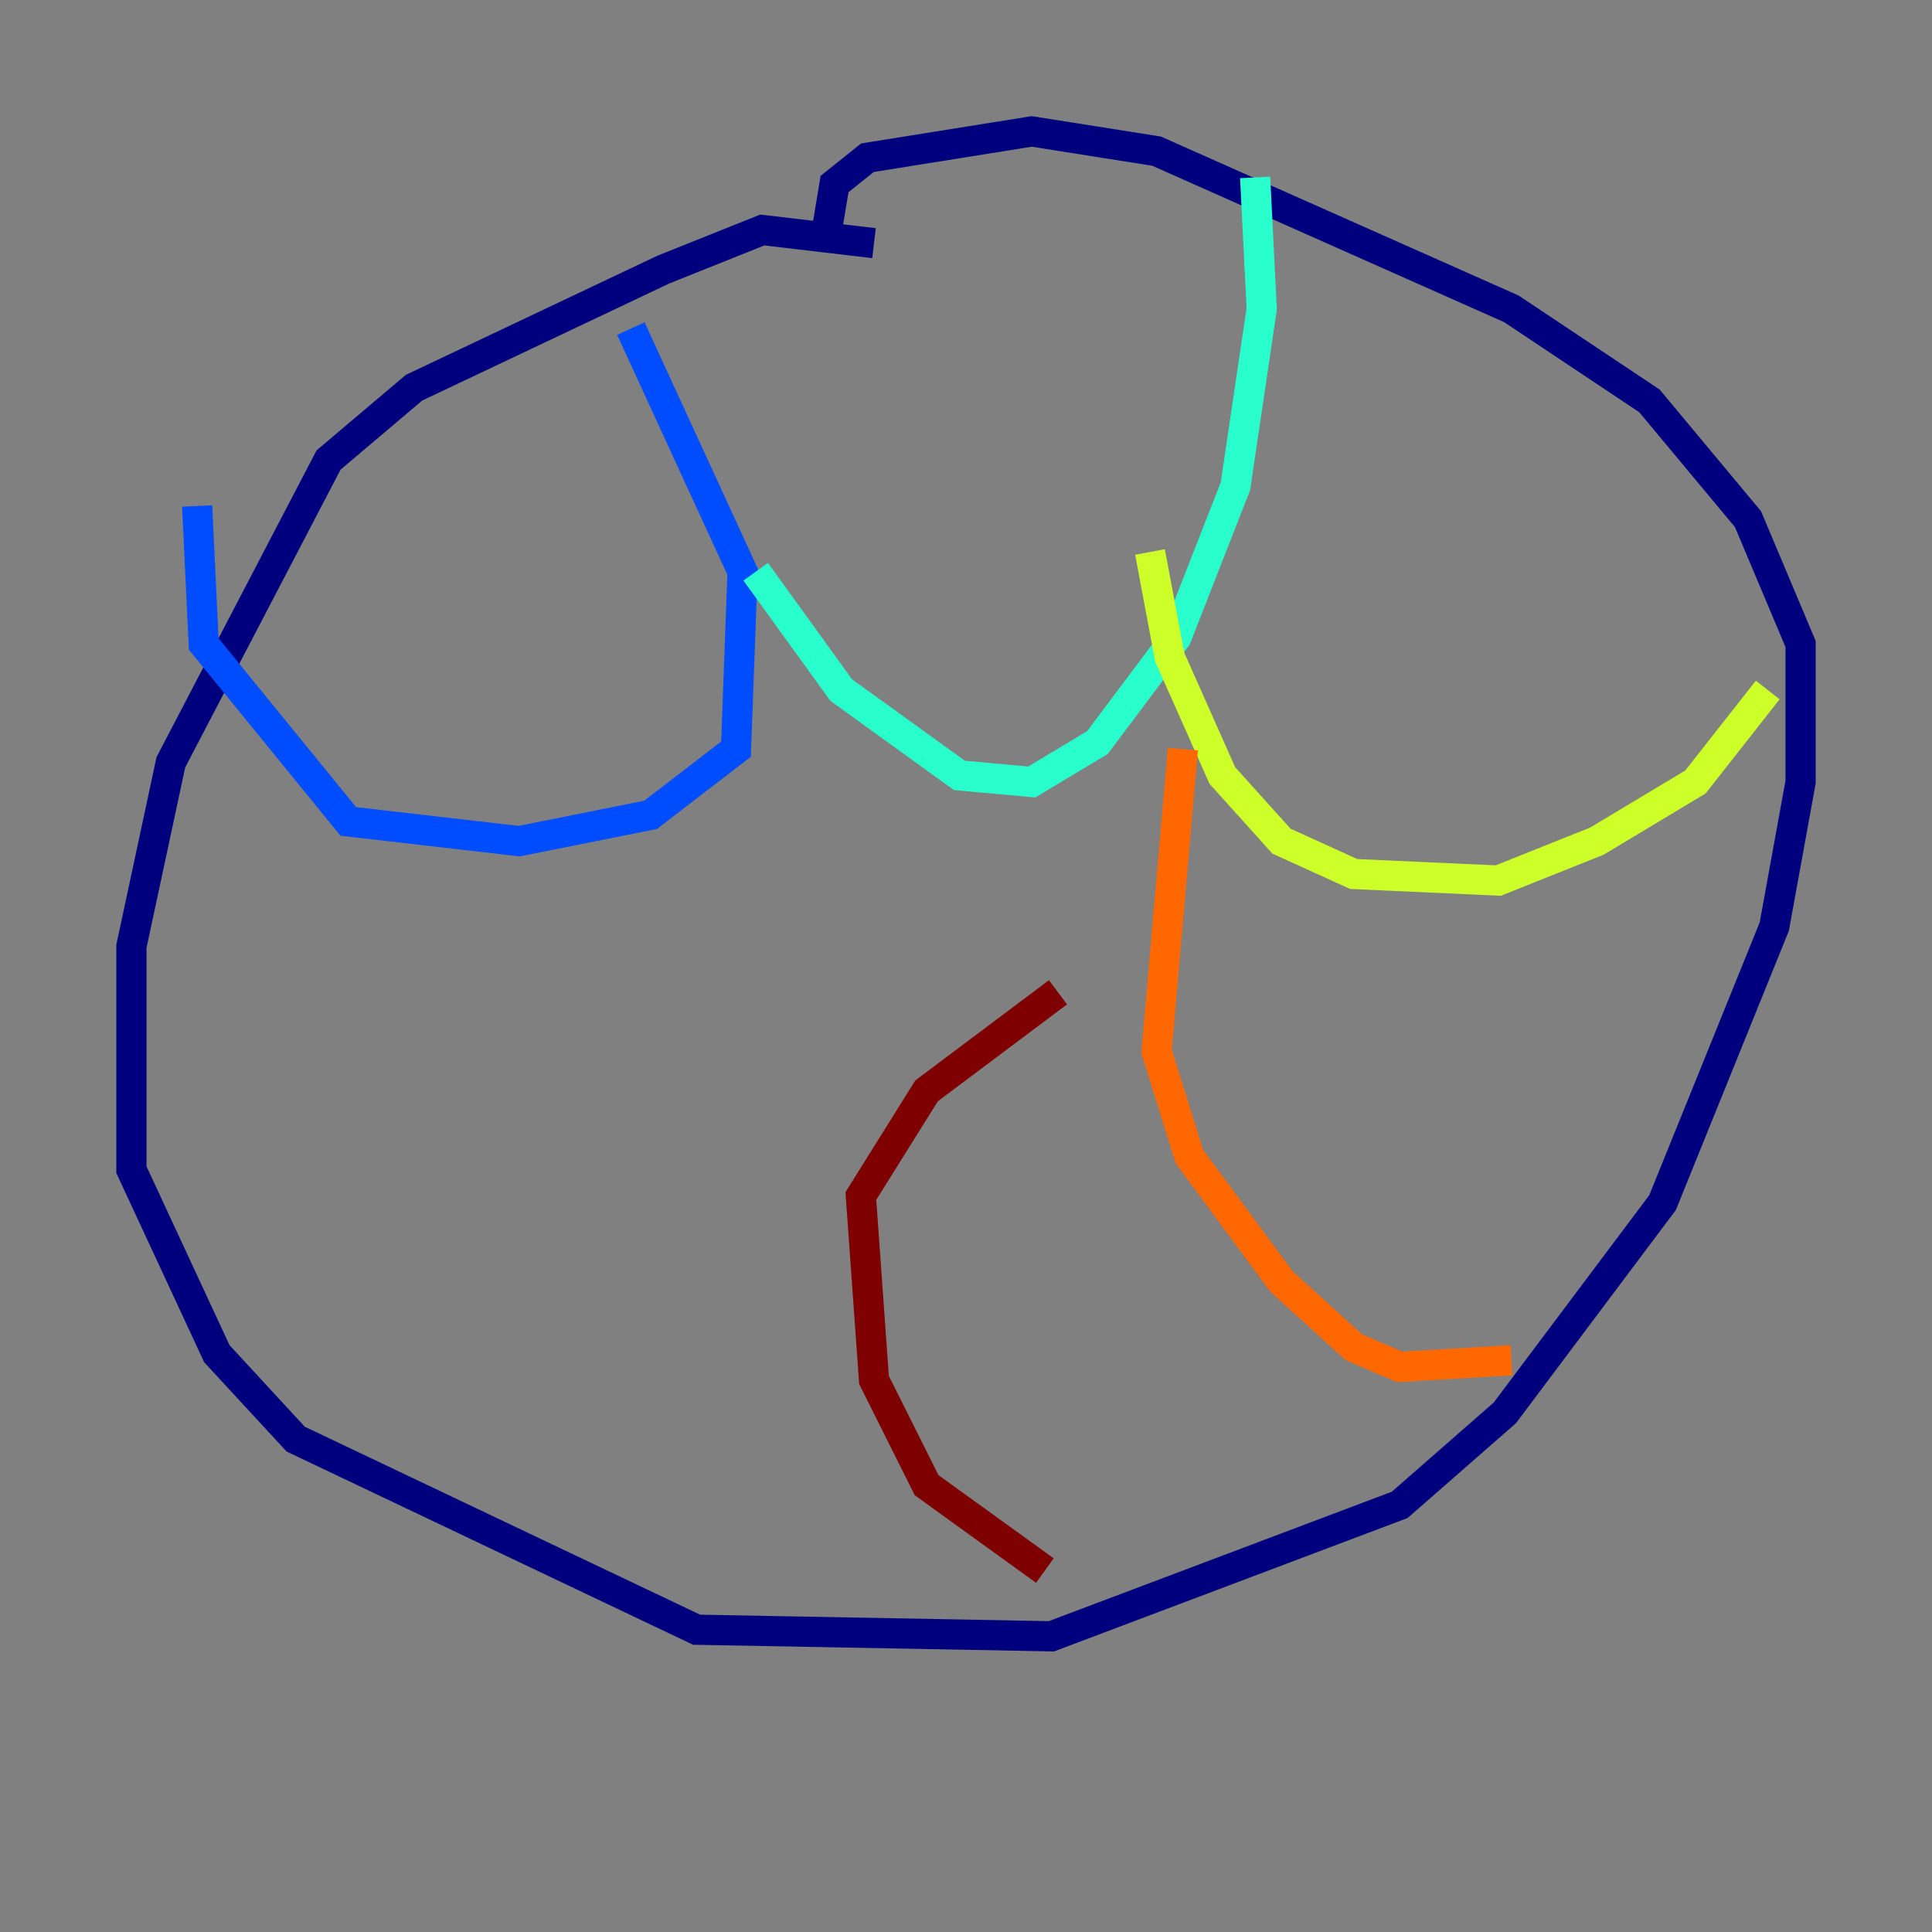 <?xml version="1.0" encoding="utf-8" ?>
<svg baseProfile="tiny" height="128" version="1.2" viewBox="0,0,128,128" width="128" xmlns="http://www.w3.org/2000/svg" xmlns:ev="http://www.w3.org/2001/xml-events" xmlns:xlink="http://www.w3.org/1999/xlink"><rect x="0" y="0" width="128" height="128" fill="#808080" stroke="none"/><defs /><polyline fill="none" points="57.905,16.109 50.503,15.238 43.973,17.85 27.429,25.687 21.769,30.476 11.32,50.503 8.707,62.694 8.707,77.497 14.367,89.687 19.592,95.347 46.15,107.973 69.66,108.408 92.735,99.701 99.701,93.605 110.15,79.674 117.551,61.388 119.293,51.809 119.293,42.667 115.809,34.395 109.279,26.558 100.136,20.463 76.626,10.014 68.354,8.707 57.469,10.449 55.292,12.191 54.857,14.803" stroke="#00007f" stroke-width="2" /><polyline fill="none" points="41.796,21.769 49.197,37.878 48.762,49.633 43.102,53.986 34.395,55.728 23.075,54.422 13.497,42.667 13.061,33.524" stroke="#004cff" stroke-width="2" /><polyline fill="none" points="50.068,37.878 55.728,45.714 63.565,51.374 68.354,51.809 72.707,49.197 77.932,42.231 81.85,32.218 83.592,20.463 83.156,11.755" stroke="#29ffcd" stroke-width="2" /><polyline fill="none" points="76.191,36.571 77.497,43.537 80.98,51.374 84.898,55.728 89.687,57.905 99.265,58.34 105.796,55.728 112.326,51.809 117.116,45.714" stroke="#cdff29" stroke-width="2" /><polyline fill="none" points="78.367,49.633 76.626,69.66 78.803,76.626 84.898,84.898 89.687,89.252 92.735,90.558 100.136,90.122" stroke="#ff6700" stroke-width="2" /><polyline fill="none" points="70.095,65.742 61.388,72.272 57.034,79.238 57.905,91.429 61.388,98.395 69.225,104.054" stroke="#7f0000" stroke-width="2" /></svg>